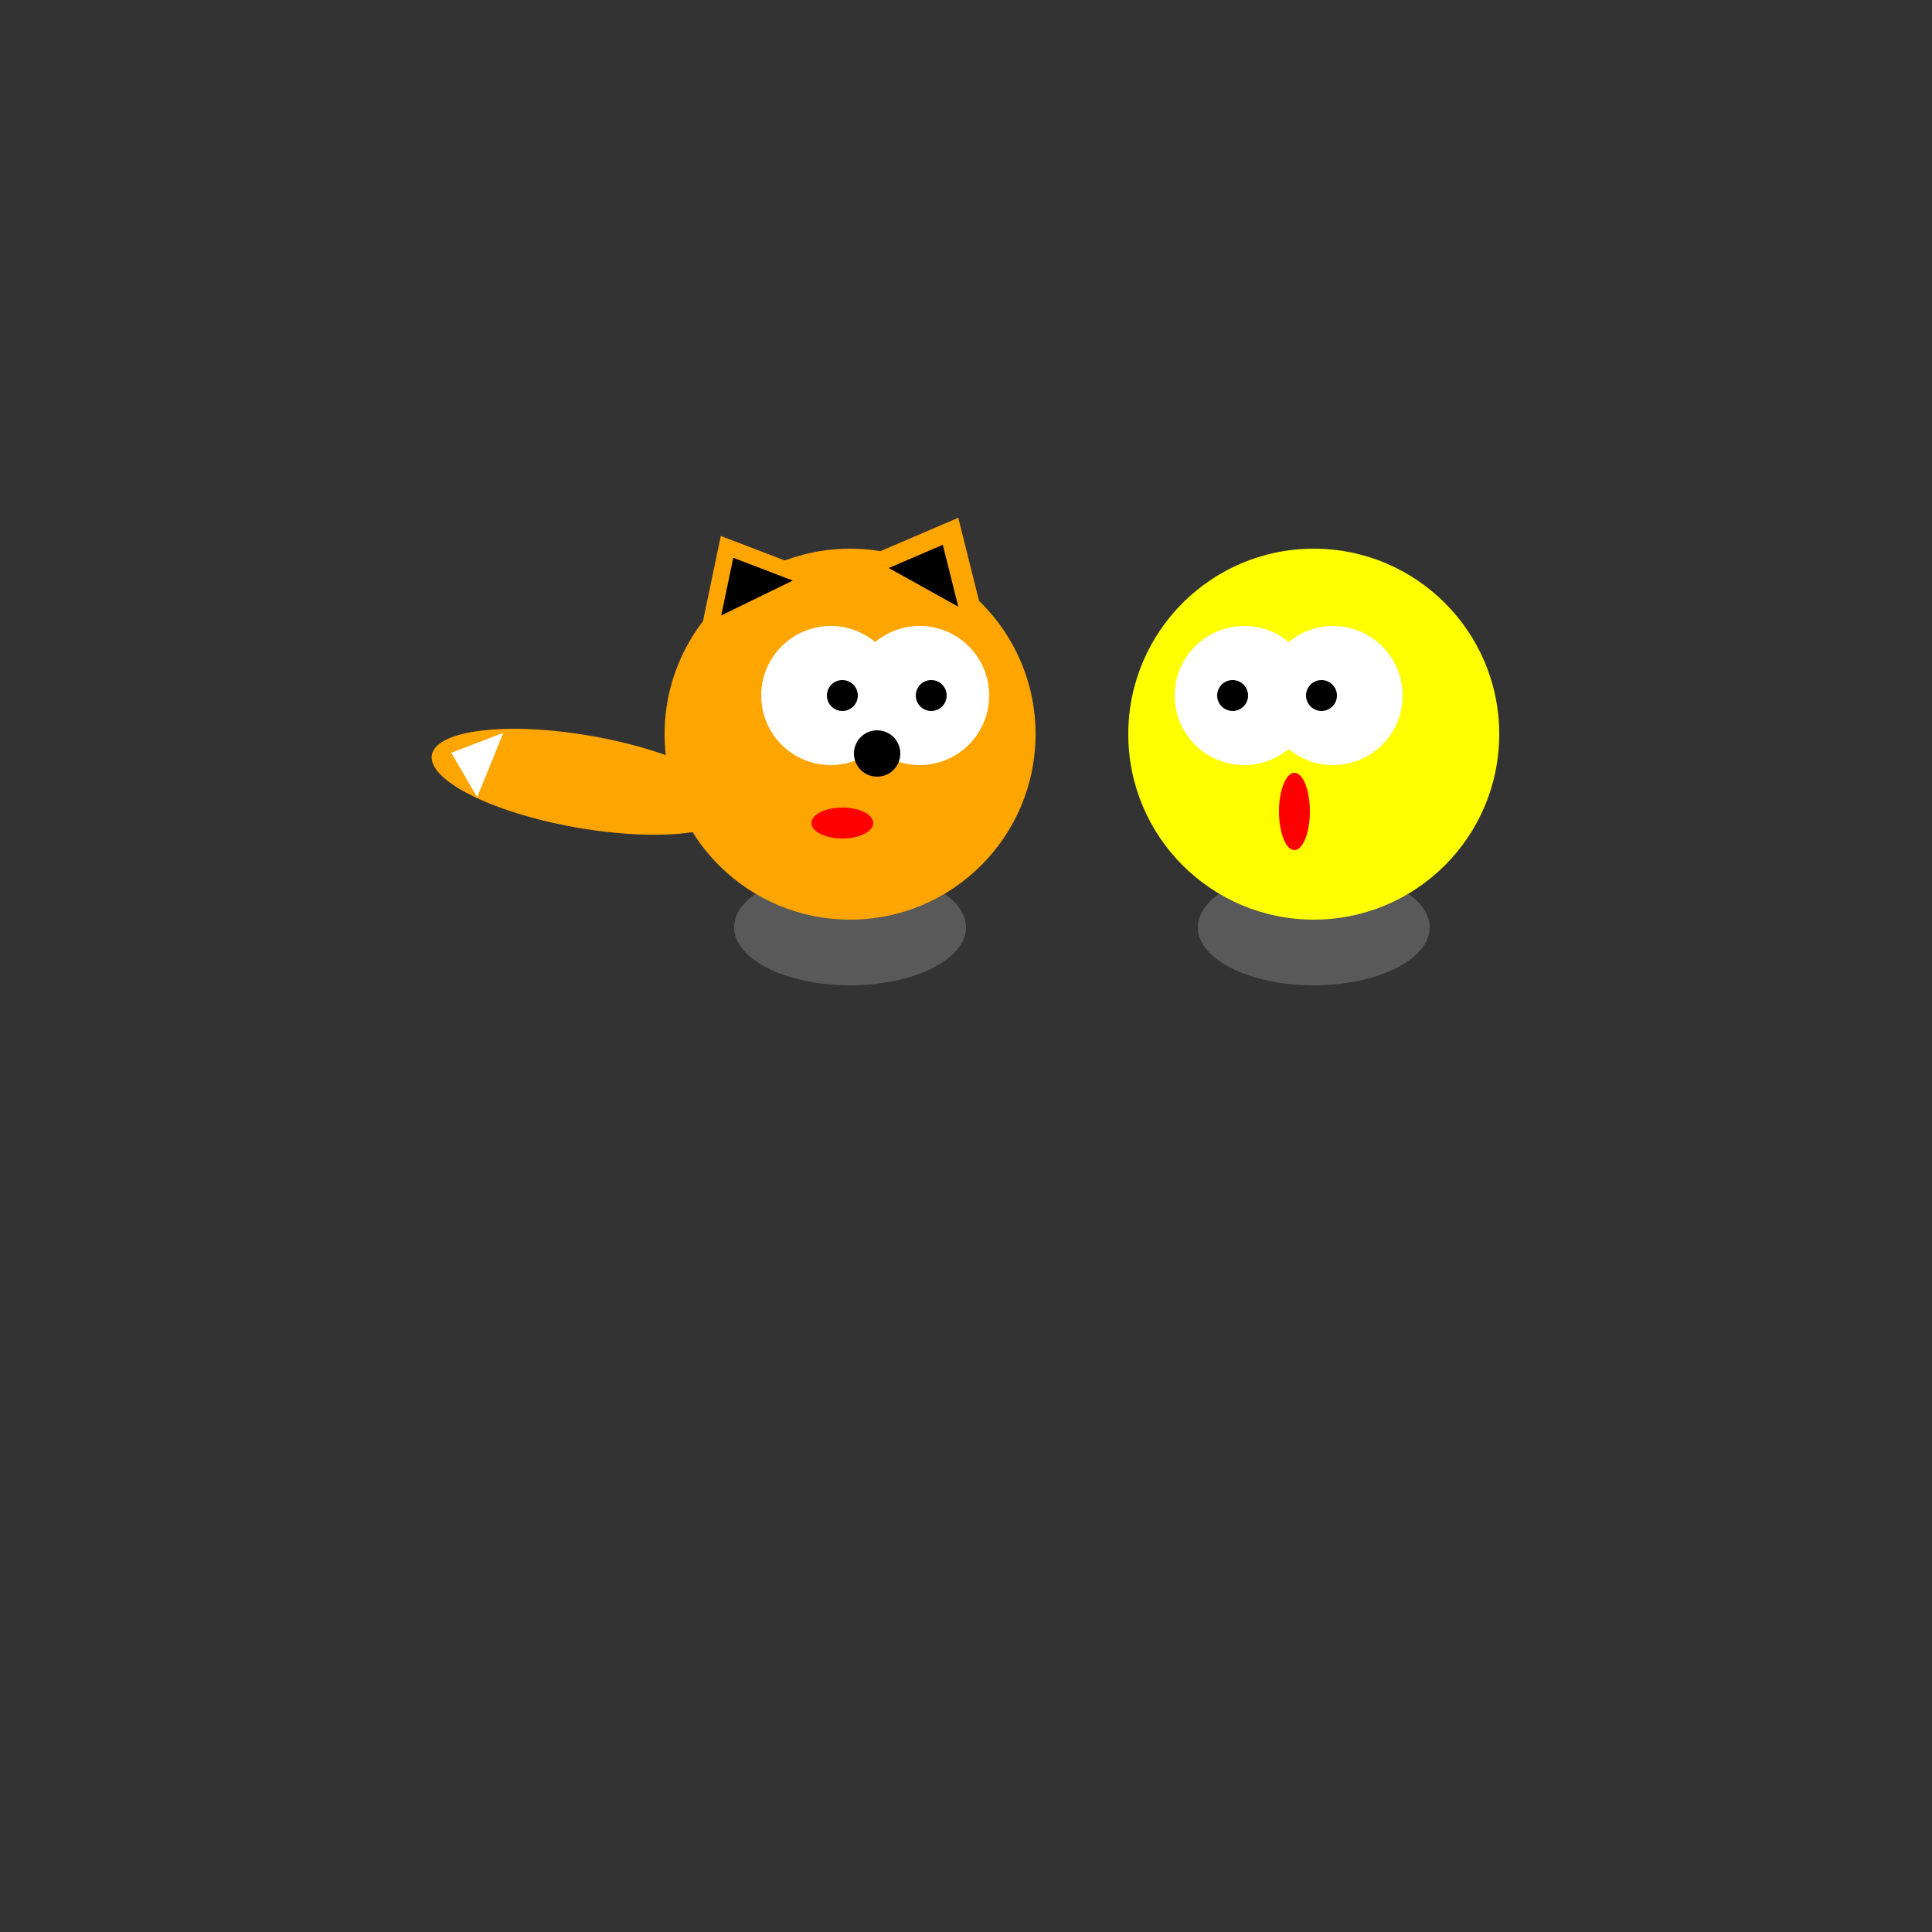 <svg width="500" height="500"
xmlns="http://www.w3.org/2000/svg"
xmlns:xlink="http://www.w3.org/1999/xlink">

<rect width="100%" height="100%" fill="#333333" stroke="none"/>

<ellipse cx="220" cy="240" rx="30" ry="15"
 fill="gray" fill-opacity="0.5" />
<ellipse cx="340" cy="240" rx="30" ry="15"
 fill="gray" fill-opacity="0.5"/>

<circle cx="220" cy="190" r="48" fill="#ffa500" />


<circle cx="340" cy="190" r="48" fill="yellow" />


<circle cx="215" cy="180" r="18" fill="white" />
<circle cx="238" cy="180" r="18" fill="white" />
<circle cx="218" cy="180" r="4" fill="black" />
<circle cx="241" cy="180" r="4" fill="black" />

<circle cx="322" cy="180" r="18" fill="white" />
<circle cx="345" cy="180" r="18" fill="white" />
<circle cx="319" cy="180" r="4" fill="black" />
<circle cx="342" cy="180" r="4" fill="black" />

<ellipse cx="335" cy="210" rx="4" ry="10" fill="red"/>
<ellipse cx="218" cy="213" rx="8" ry="4" fill="red"/>
 
 <circle cx="227" cy="195" r="6" fill="black" />

<polygon points="5,115,50,140 15,155" fill="#ffa500" transform="translate(295 200) rotate(125) scale(0.8)"/>
<polygon points="5,115,50,140 15,155" fill="black" transform="translate(244 175) rotate(125) scale(0.4)"/>

<polygon points="5,115,50,140 15,155" fill="#ffa500" transform="translate(260 258) rotate(180) scale(0.8)"/>
<polygon points="5,115,50,140 15,155" fill="black" transform="translate(250 203) rotate(180) scale(0.4)"/>

<ellipse cx="184" cy="173" rx="40" ry="12" fill="#ffa500" transform="rotate(10)" />
<polygon points="5,115,50,140 15,155" fill="white" transform="translate(170 183) rotate(83) scale(0.35)"/>

</svg>